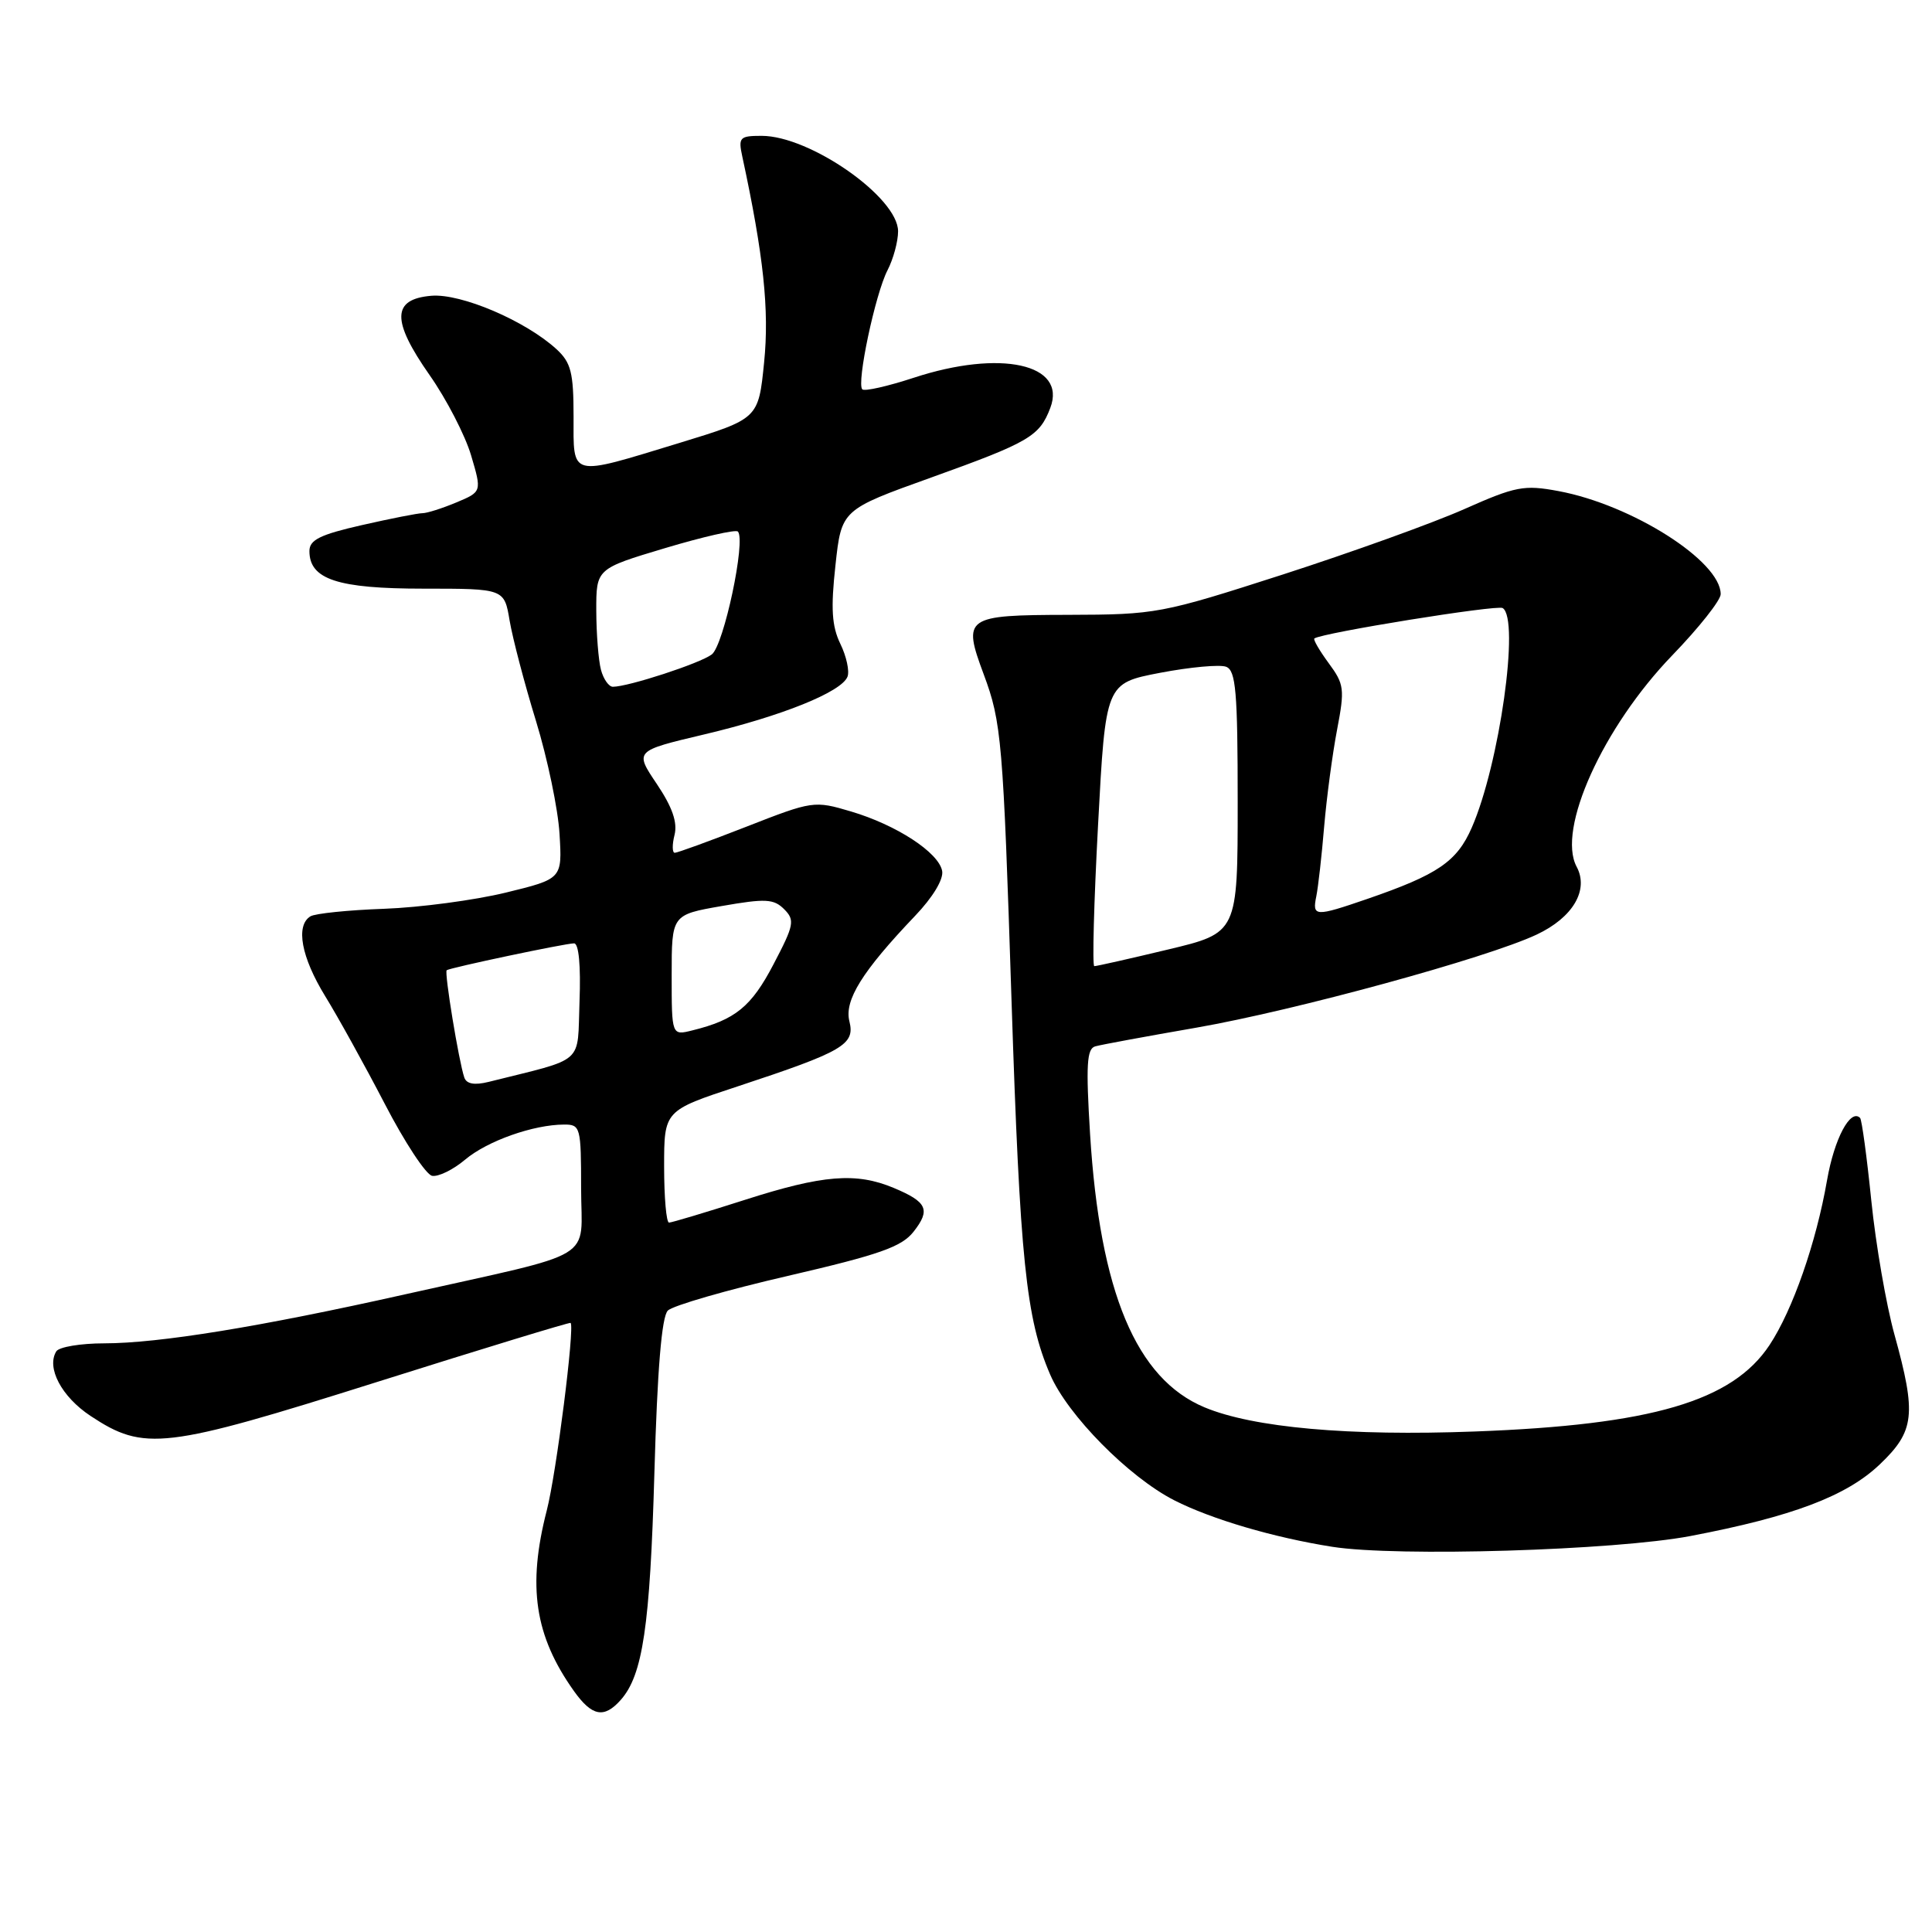 <?xml version="1.0" encoding="UTF-8" standalone="no"?>
<!DOCTYPE svg PUBLIC "-//W3C//DTD SVG 1.1//EN" "http://www.w3.org/Graphics/SVG/1.1/DTD/svg11.dtd" >
<svg xmlns="http://www.w3.org/2000/svg" xmlns:xlink="http://www.w3.org/1999/xlink" version="1.1" viewBox="0 0 256 256">
 <g >
 <path fill="currentColor"
d=" M 82.25 225.25 C 85.17 221.96 86.13 215.49 86.71 195.18 C 87.10 181.45 87.68 174.46 88.49 173.66 C 89.14 173.00 96.31 170.93 104.41 169.06 C 116.53 166.25 119.47 165.22 121.05 163.21 C 123.34 160.30 122.86 159.26 118.41 157.40 C 113.43 155.32 109.04 155.67 98.66 159.00 C 93.51 160.65 89.00 162.00 88.65 162.00 C 88.29 162.00 88.00 158.66 88.00 154.58 C 88.00 147.16 88.00 147.16 97.75 143.95 C 111.77 139.32 113.32 138.41 112.55 135.33 C 111.85 132.55 114.24 128.71 121.25 121.36 C 123.61 118.89 125.05 116.50 124.84 115.40 C 124.37 112.95 118.79 109.31 112.75 107.52 C 107.90 106.08 107.67 106.11 98.93 109.53 C 94.04 111.44 89.76 113.00 89.41 113.00 C 89.07 113.00 89.05 111.93 89.38 110.63 C 89.79 108.97 89.09 106.95 87.03 103.88 C 84.08 99.50 84.08 99.50 93.29 97.32 C 103.57 94.89 111.52 91.69 112.30 89.66 C 112.58 88.93 112.16 86.97 111.35 85.31 C 110.22 82.97 110.07 80.63 110.70 74.92 C 111.50 67.54 111.50 67.54 123.40 63.27 C 136.40 58.60 137.74 57.81 139.17 54.05 C 141.39 48.22 132.57 46.28 121.06 50.06 C 117.61 51.19 114.55 51.88 114.26 51.59 C 113.47 50.80 115.98 38.94 117.60 35.81 C 118.37 34.32 119.00 32.00 119.00 30.65 C 119.00 26.16 107.34 18.00 100.92 18.00 C 98.00 18.00 97.81 18.21 98.36 20.75 C 101.18 33.82 101.95 41.08 101.25 48.00 C 100.50 55.49 100.50 55.49 90.00 58.70 C 75.33 63.17 76.00 63.34 76.00 55.17 C 76.00 49.37 75.66 48.04 73.75 46.28 C 69.64 42.51 61.11 38.87 57.17 39.19 C 51.92 39.63 51.85 42.46 56.93 49.71 C 59.16 52.89 61.63 57.67 62.42 60.33 C 63.85 65.16 63.85 65.16 60.46 66.58 C 58.59 67.36 56.58 68.00 55.98 68.00 C 55.38 68.00 51.77 68.71 47.95 69.58 C 42.40 70.84 41.00 71.54 41.00 73.02 C 41.00 76.77 44.73 78.00 56.13 78.00 C 66.82 78.00 66.82 78.00 67.53 82.25 C 67.93 84.59 69.49 90.56 71.02 95.53 C 72.54 100.49 73.95 107.23 74.14 110.50 C 74.50 116.45 74.50 116.45 67.00 118.28 C 62.88 119.28 55.62 120.25 50.88 120.42 C 46.13 120.59 41.75 121.04 41.13 121.42 C 39.14 122.65 39.92 126.83 43.09 132.00 C 44.79 134.76 48.34 141.18 50.98 146.26 C 53.61 151.34 56.43 155.63 57.25 155.80 C 58.07 155.96 60.04 155.00 61.63 153.66 C 64.57 151.18 70.68 149.02 74.75 149.01 C 76.91 149.00 77.00 149.35 77.00 157.46 C 77.00 167.28 79.62 165.69 53.75 171.49 C 34.44 175.82 21.09 177.99 13.81 178.00 C 10.68 178.00 7.82 178.48 7.46 179.06 C 6.12 181.23 8.16 185.08 12.00 187.62 C 19.12 192.33 21.76 192.02 49.96 183.12 C 63.96 178.70 75.51 175.18 75.61 175.29 C 76.17 175.89 73.71 195.28 72.45 200.14 C 69.86 210.20 70.85 216.76 76.04 224.06 C 78.44 227.43 80.04 227.74 82.25 225.25 Z  M 224.00 203.53 C 237.47 200.96 244.66 198.25 249.07 194.05 C 253.71 189.63 253.96 187.44 251.02 176.82 C 249.93 172.88 248.55 164.91 247.96 159.11 C 247.37 153.30 246.70 148.36 246.47 148.13 C 245.19 146.85 243.05 150.89 242.09 156.40 C 240.65 164.68 237.54 173.59 234.47 178.23 C 229.54 185.67 218.85 188.81 195.43 189.68 C 178.74 190.31 166.05 189.17 159.61 186.48 C 150.55 182.70 145.74 171.22 144.44 150.27 C 143.88 141.14 144.00 138.96 145.12 138.65 C 145.88 138.43 151.91 137.32 158.53 136.17 C 171.56 133.90 197.00 126.95 203.61 123.84 C 208.42 121.58 210.57 117.93 208.91 114.84 C 206.27 109.90 212.40 96.36 221.57 86.85 C 225.11 83.19 228.00 79.54 228.00 78.73 C 228.00 74.35 216.24 66.88 206.50 65.07 C 201.94 64.22 200.84 64.43 194.00 67.47 C 189.88 69.30 179.07 73.19 170.00 76.12 C 153.88 81.31 153.22 81.44 141.52 81.47 C 127.88 81.50 127.52 81.75 130.35 89.36 C 132.71 95.69 132.92 98.16 134.03 132.50 C 135.15 166.93 135.95 174.70 139.15 182.13 C 141.46 187.51 149.57 195.72 155.60 198.80 C 160.54 201.31 168.75 203.73 176.54 204.96 C 185.13 206.31 213.96 205.44 224.00 203.53 Z  M 61.52 142.77 C 60.80 140.66 58.85 128.81 59.19 128.56 C 59.66 128.22 74.90 125.00 76.07 125.00 C 76.69 125.00 76.97 127.97 76.79 132.69 C 76.47 141.20 77.71 140.11 64.73 143.36 C 62.86 143.82 61.81 143.63 61.52 142.77 Z  M 89.00 129.21 C 89.00 121.21 89.00 121.21 95.66 120.05 C 101.43 119.04 102.53 119.10 103.90 120.47 C 105.35 121.92 105.23 122.56 102.49 127.78 C 99.56 133.39 97.43 135.13 91.75 136.53 C 89.00 137.22 89.00 137.22 89.00 129.21 Z  M 79.63 88.75 C 79.30 87.51 79.02 83.99 79.01 80.93 C 79.00 75.36 79.00 75.36 88.12 72.63 C 93.13 71.13 97.47 70.14 97.77 70.43 C 98.87 71.54 95.91 85.52 94.31 86.72 C 92.76 87.90 83.25 91.00 81.21 91.00 C 80.67 91.00 79.96 89.99 79.63 88.75 Z  M 145.50 109.27 C 146.50 90.54 146.50 90.54 153.72 89.15 C 157.70 88.39 161.64 88.03 162.47 88.35 C 163.76 88.85 164.00 91.66 164.00 106.27 C 164.00 123.61 164.00 123.61 154.75 125.82 C 149.66 127.04 145.28 128.03 145.00 128.02 C 144.72 128.01 144.95 119.57 145.50 109.27 Z  M 174.42 118.75 C 174.67 117.51 175.14 113.35 175.46 109.50 C 175.79 105.65 176.56 99.88 177.17 96.69 C 178.20 91.30 178.12 90.66 176.05 87.86 C 174.83 86.20 173.98 84.73 174.16 84.60 C 175.19 83.85 198.37 80.11 199.11 80.57 C 201.41 81.99 198.69 101.29 195.01 109.68 C 193.04 114.18 190.50 115.90 181.18 119.11 C 174.23 121.50 173.86 121.48 174.42 118.75 Z "/>
</g>
</svg>